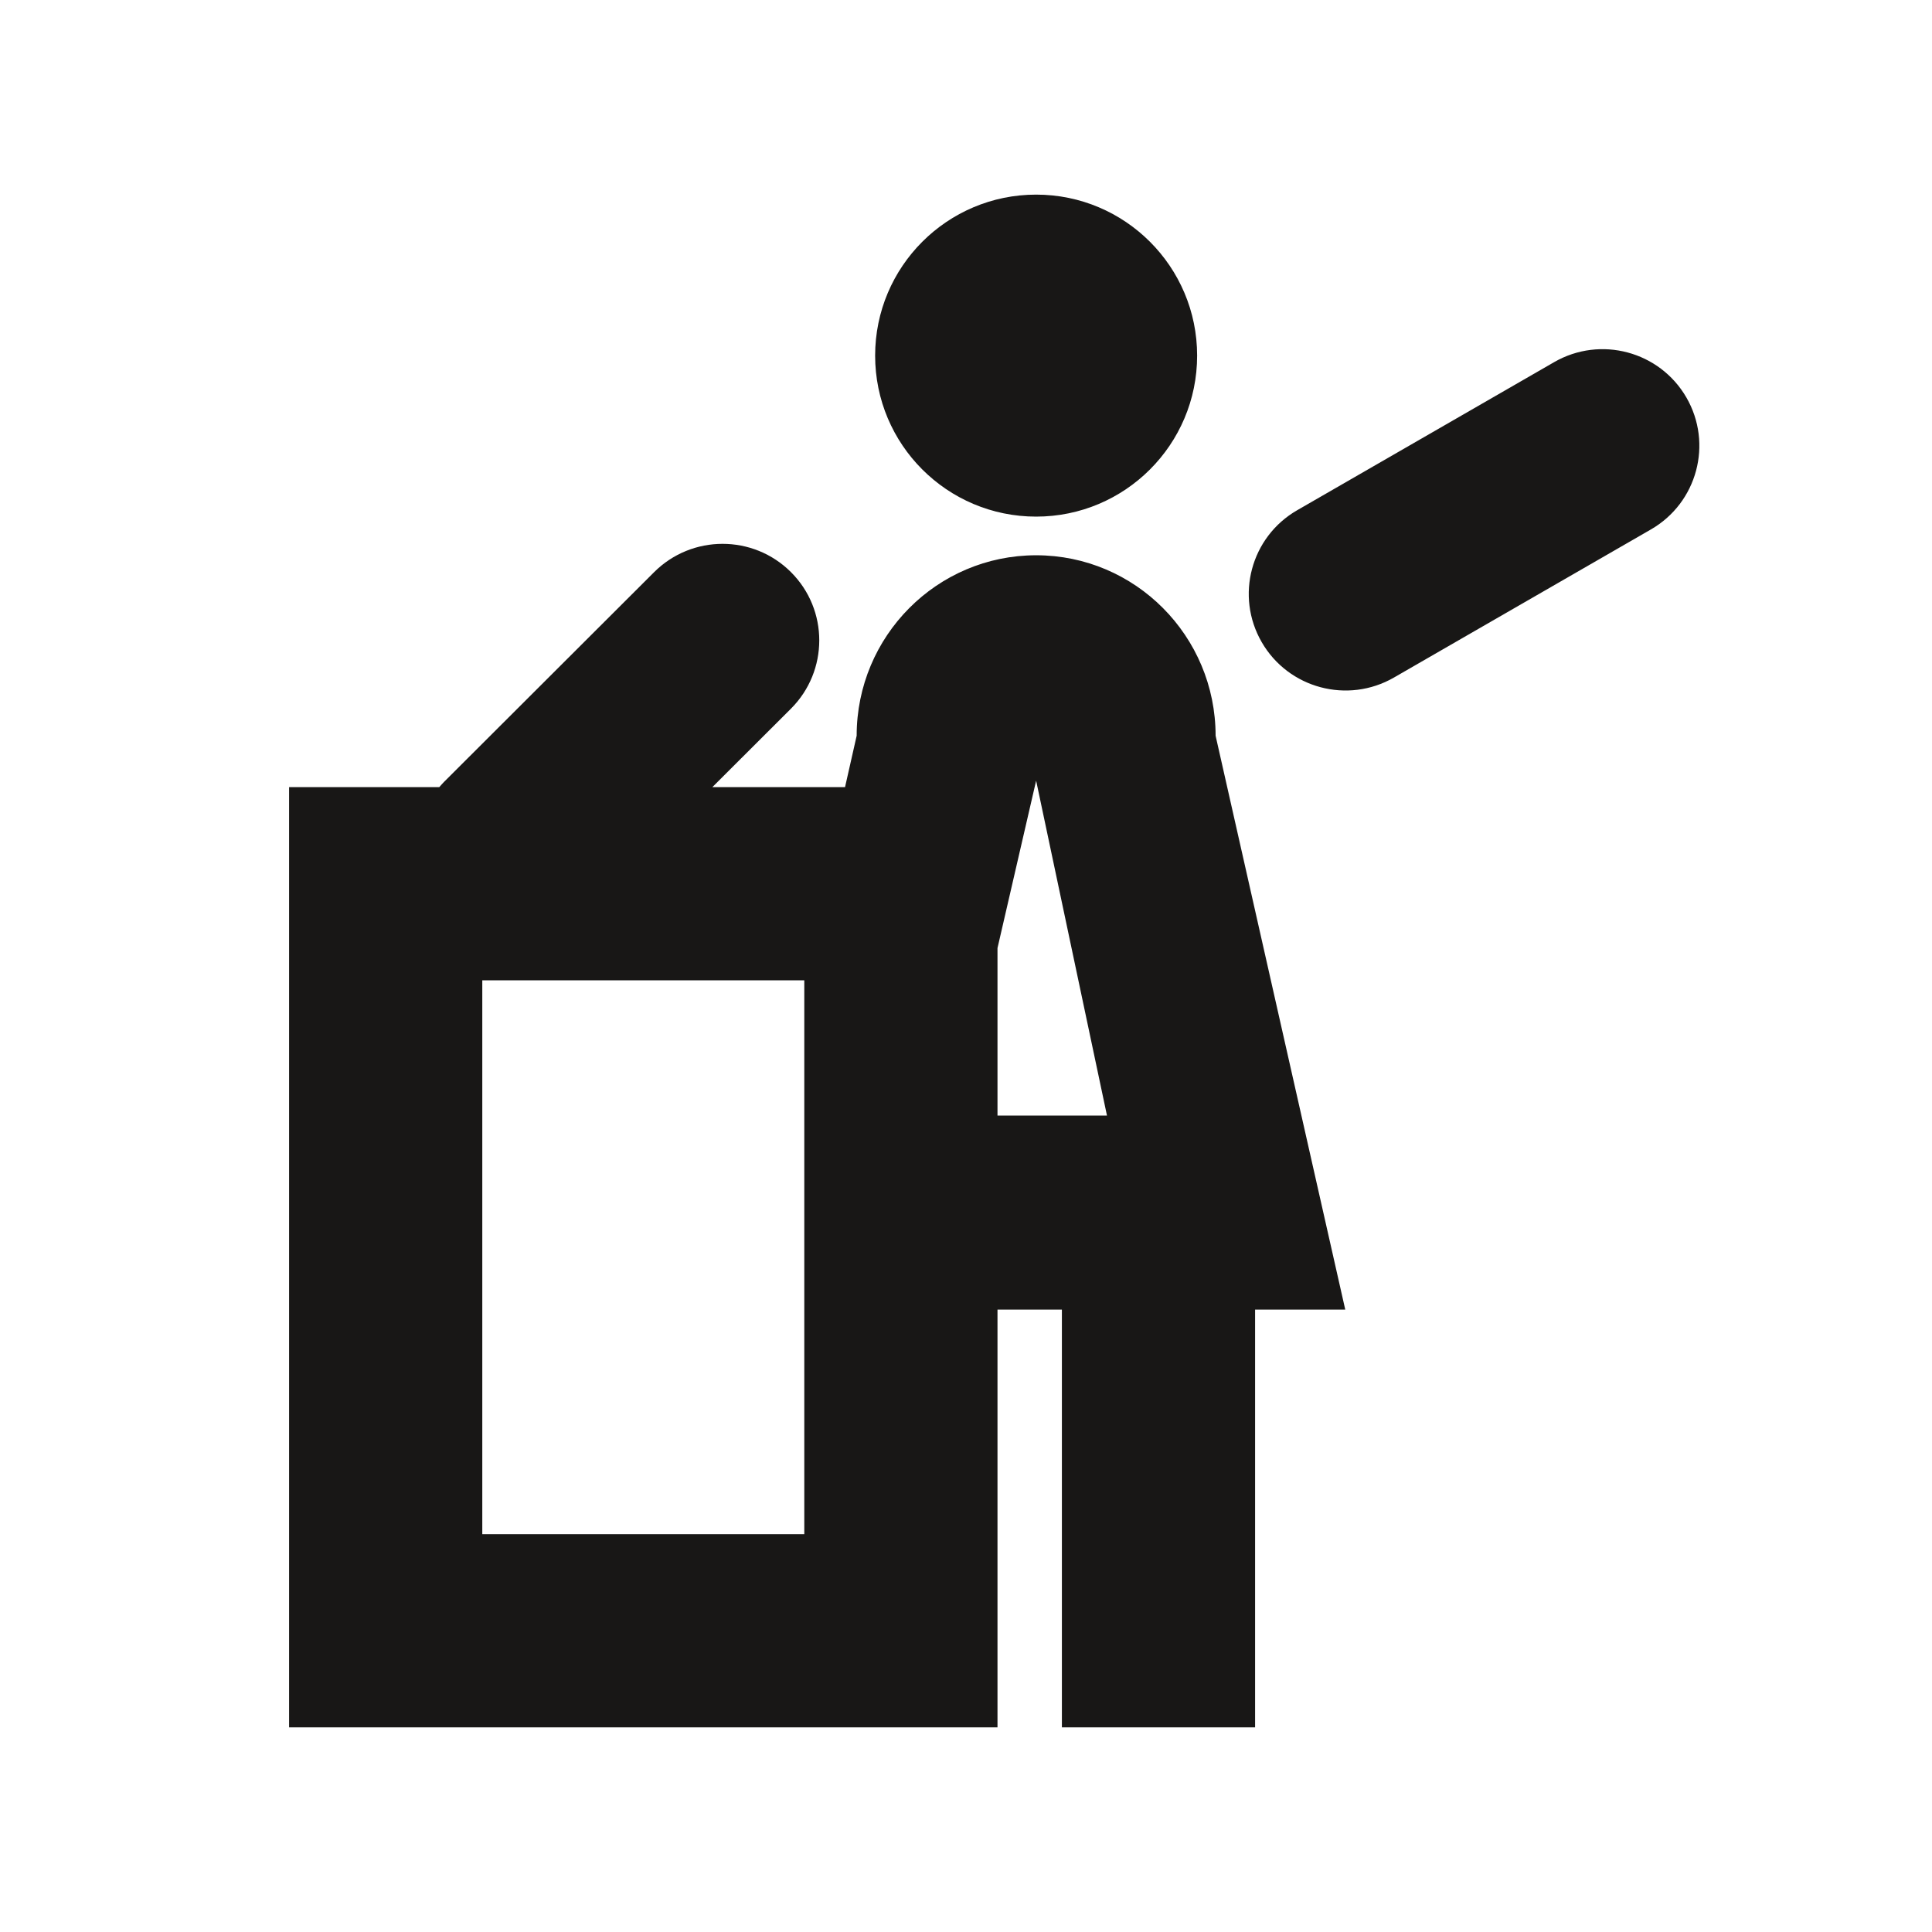 <?xml version="1.0" encoding="utf-8"?>
<!-- Generator: Adobe Illustrator 16.0.4, SVG Export Plug-In . SVG Version: 6.00 Build 0)  -->
<!DOCTYPE svg PUBLIC "-//W3C//DTD SVG 1.1//EN" "http://www.w3.org/Graphics/SVG/1.1/DTD/svg11.dtd">
<svg version="1.1" id="Ebene_1" xmlns="http://www.w3.org/2000/svg" xmlns:xlink="http://www.w3.org/1999/xlink" x="0px" y="0px"
	 width="150px" height="150px" viewBox="0 0 150 150" enable-background="new 0 0 150 150" xml:space="preserve">
<path fill="#181716" d="M97.445,134.11v-32.435h7L94.379,57.121c0-7.738-6.238-14.01-13.934-14.01s-13.934,6.272-13.934,14.01
	l-0.902,3.99H55.309l6.096-6.085c2.934-2.931,2.938-7.68,0.004-10.607c-2.932-2.928-7.689-2.926-10.625,0.004L34.486,60.695
	c-0.135,0.133-0.254,0.274-0.377,0.415H22.445v73h55v-32.435h5v32.435H97.445z M62.445,119.11h-25v-43h25V119.11z M77.445,86.61v-13
	l3-12.999l5.5,25.999H77.445z M67.945,27.61c0-6.903,5.596-12.5,12.5-12.5c6.902,0,12.5,5.597,12.5,12.5
	c0,6.904-5.598,12.5-12.5,12.5C73.541,40.11,67.945,34.514,67.945,27.61z M130.93,30.86c2.074,3.587,0.842,8.174-2.752,10.245
	l-19.953,11.5c-3.594,2.071-8.189,0.842-10.264-2.745c-2.074-3.587-0.844-8.174,2.75-10.245l19.955-11.5
	C124.26,26.044,128.854,27.273,130.93,30.86z"/>
</svg>
